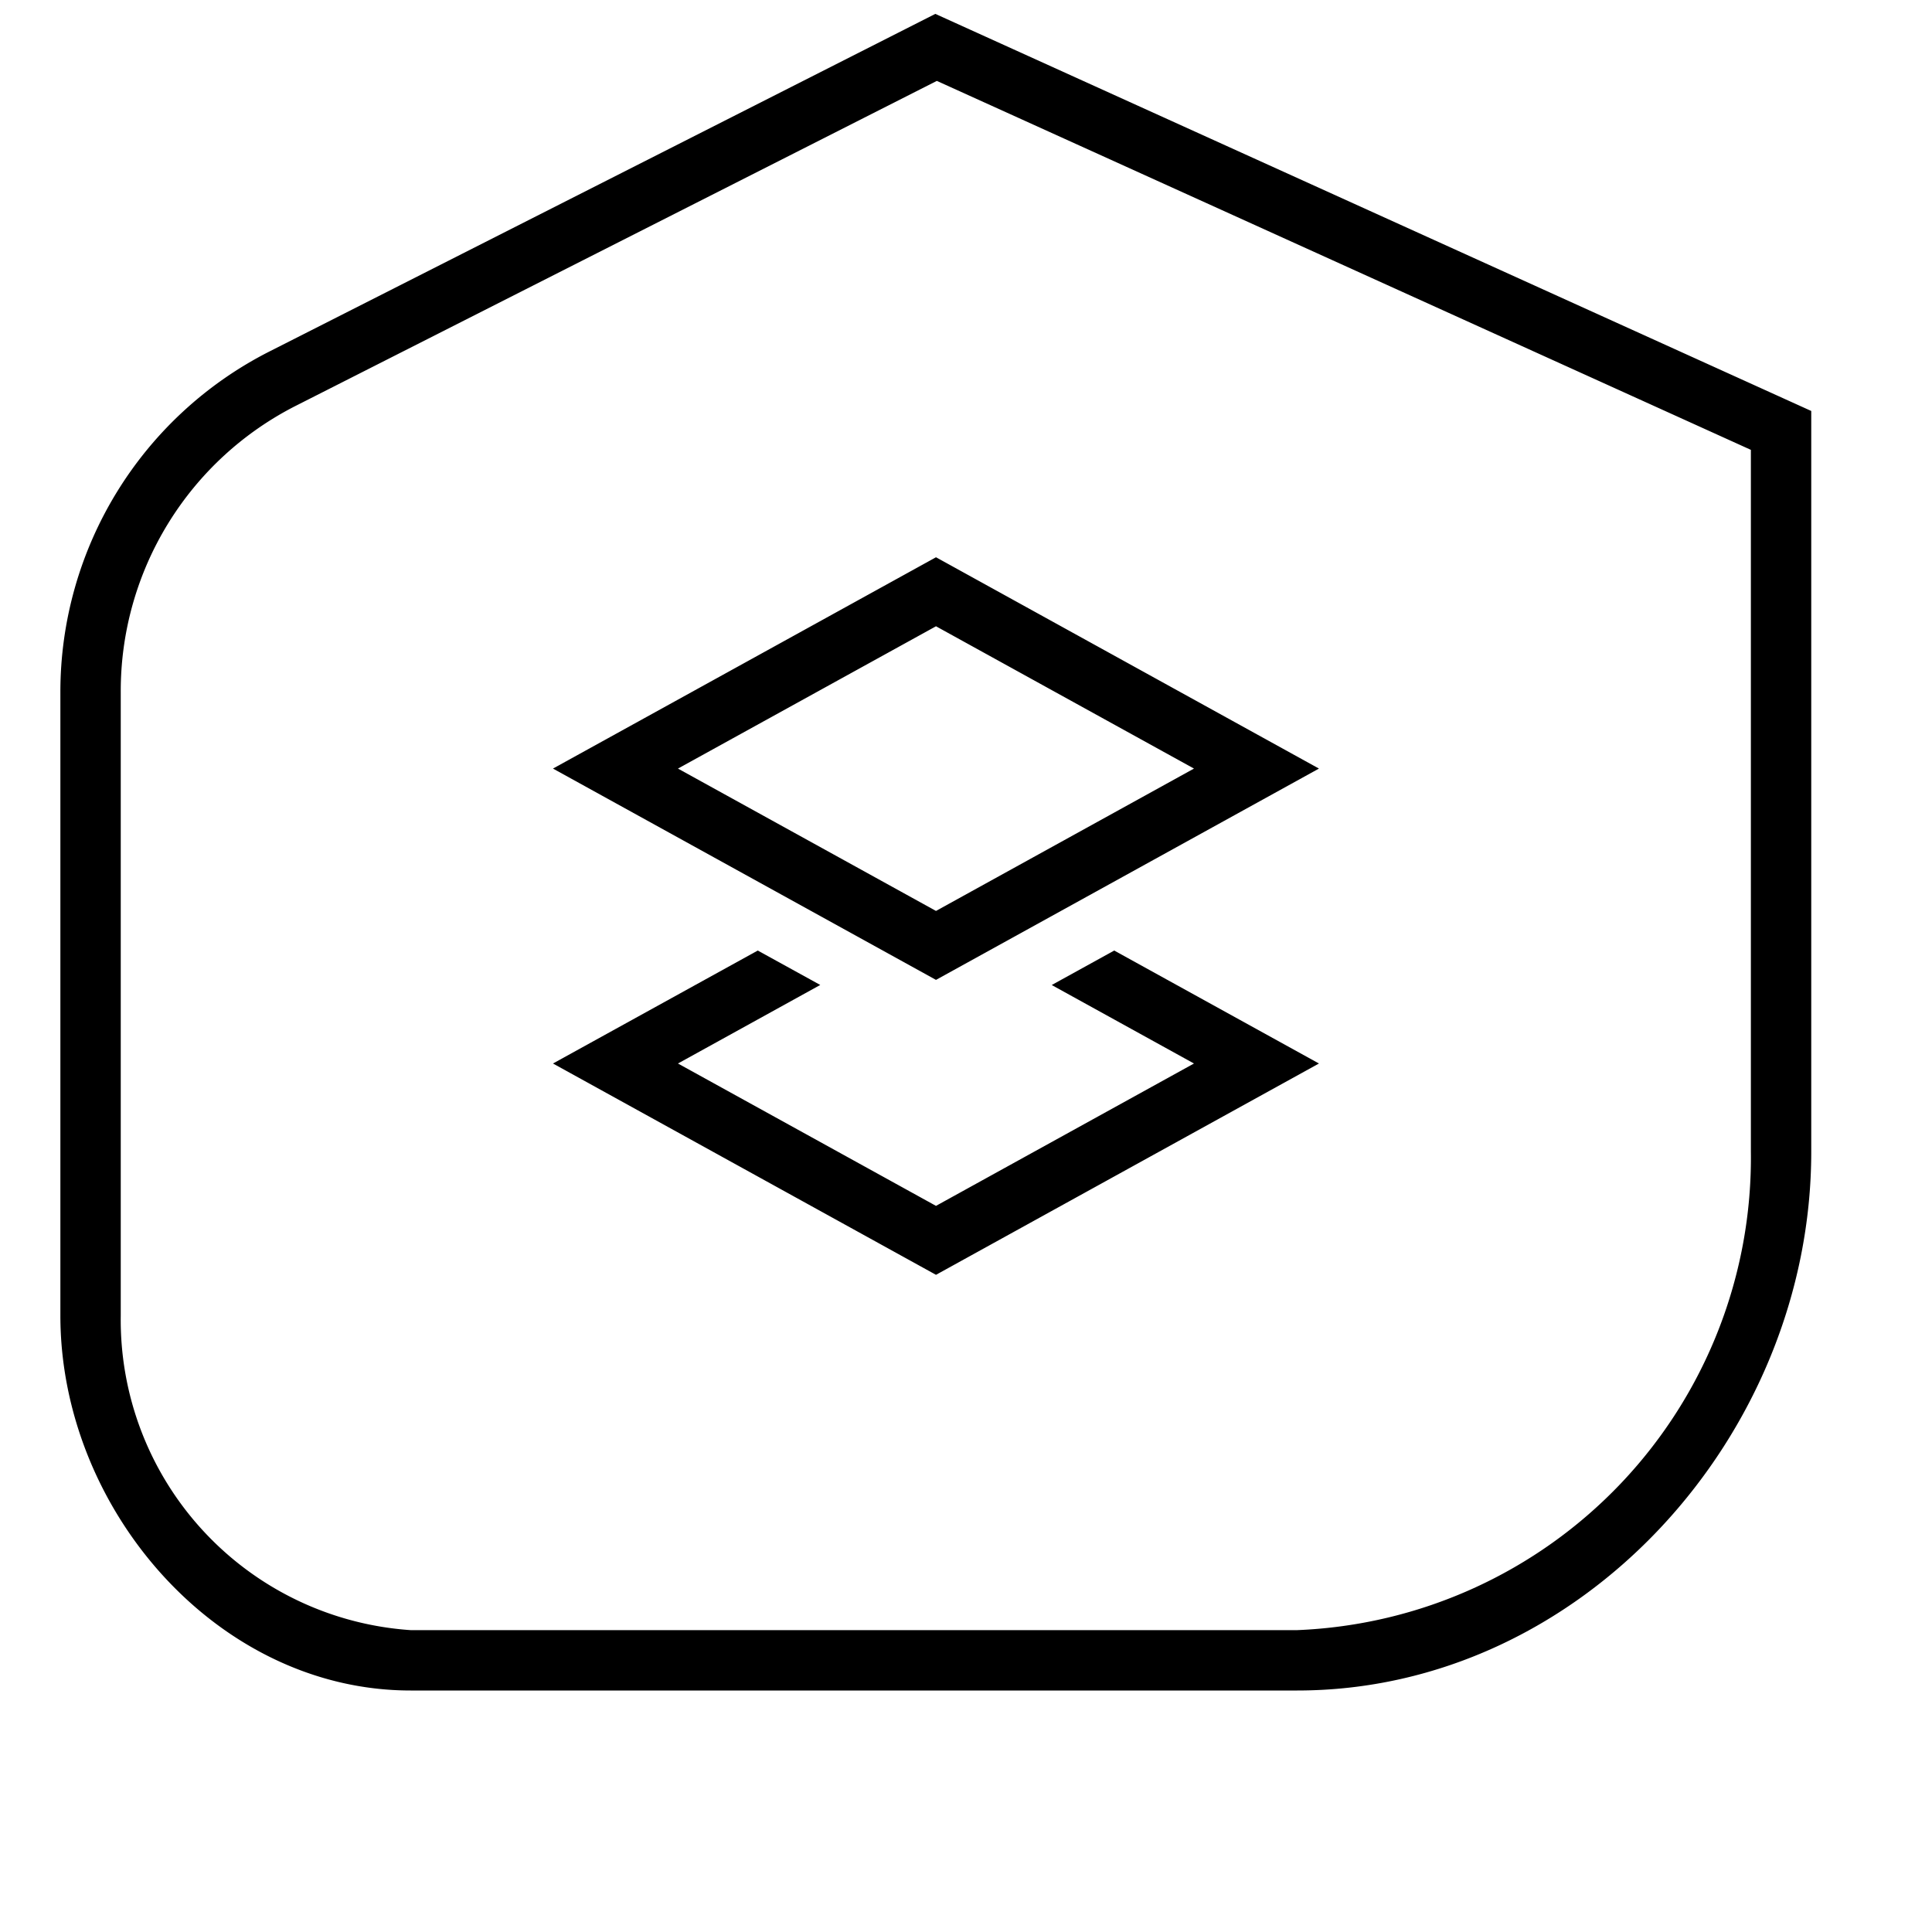<svg xmlns="http://www.w3.org/2000/svg" viewBox="0 0 32 32"><path d="M30 6.807v12.27c0 4.7-3.811 8.923-8.514 8.923H6.801C3.597 28 1 24.994 1 21.79V11.458a6.323 6.323 0 013.464-5.637L15.492.23zM21.486 27A7.83 7.83 0 0029 19.076V7.451L15.517 1.34 4.916 6.713A5.297 5.297 0 002 11.459V21.79A5.15 5.15 0 006.8 27zm-3.031-11.256l3.391 1.871-6.343 3.5-6.344-3.5 3.392-1.871 1.035.57-2.357 1.301 4.274 2.358 4.273-2.358-2.356-1.3zM9.159 12.73l6.344 3.5 6.343-3.5-6.343-3.5zm2.07 0l4.274-2.357 4.273 2.357-4.273 2.358z"/></svg>